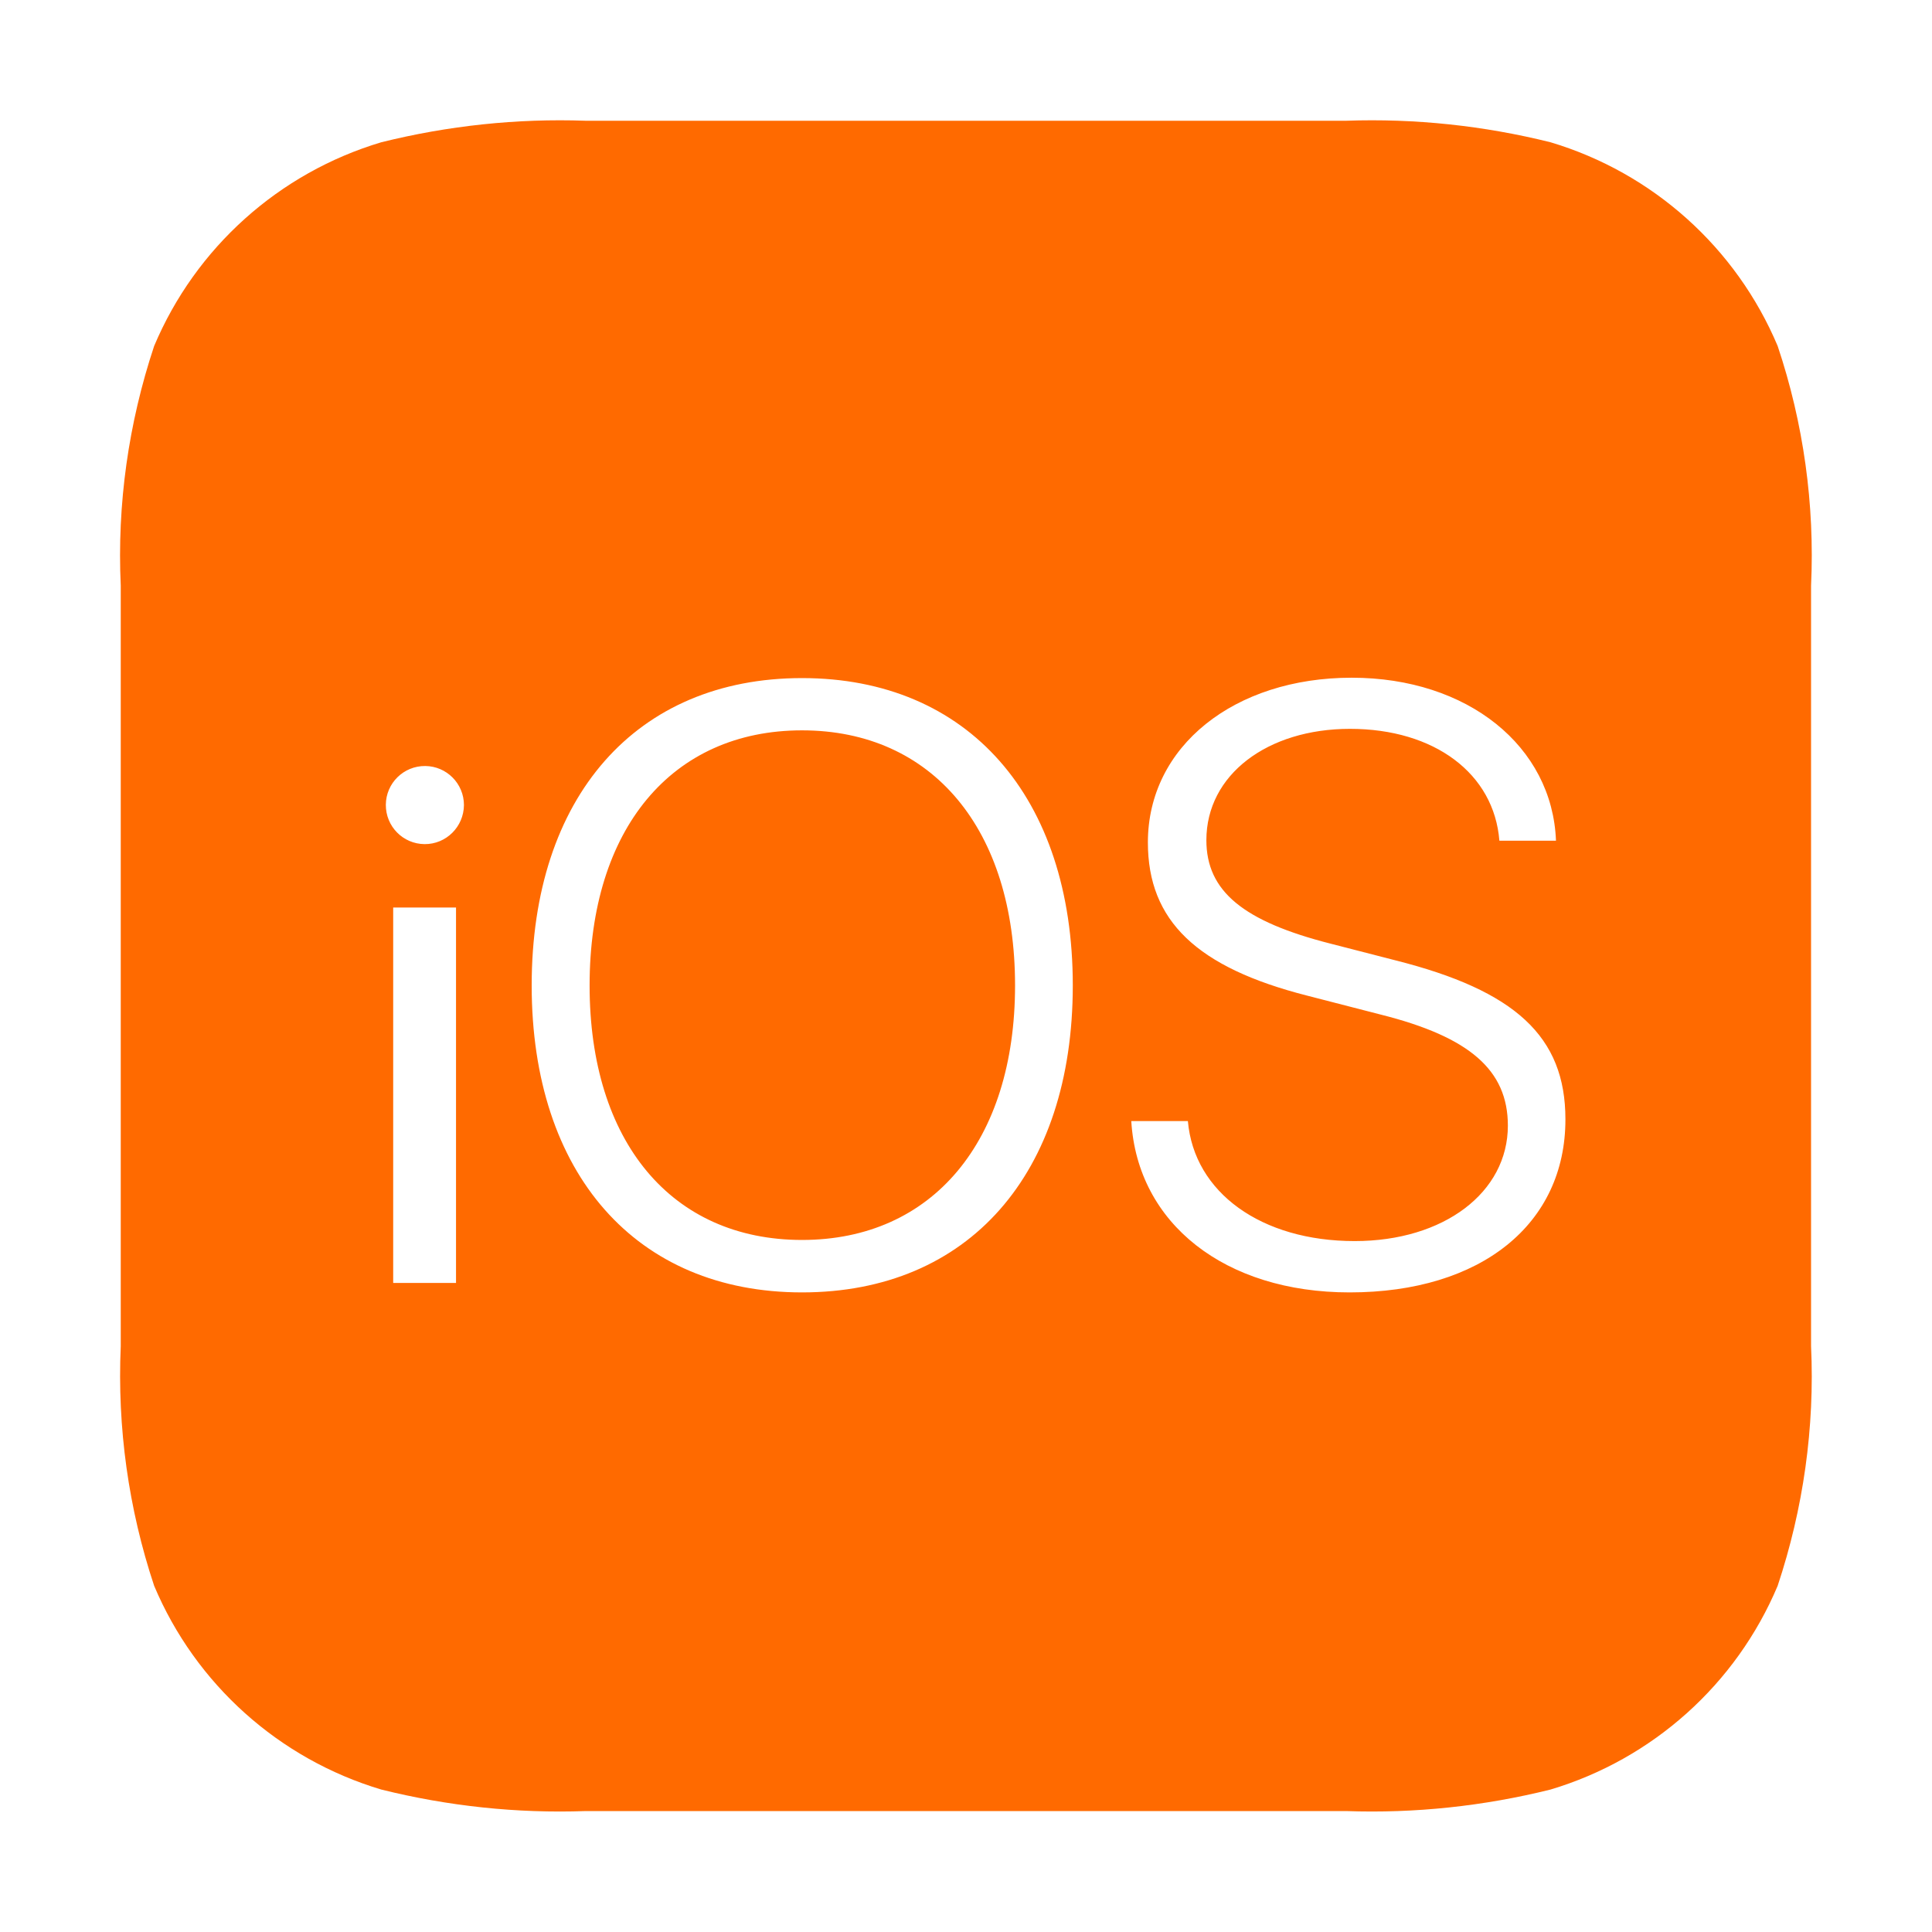 <?xml version="1.0" standalone="no"?><!DOCTYPE svg PUBLIC "-//W3C//DTD SVG 1.1//EN" "http://www.w3.org/Graphics/SVG/1.1/DTD/svg11.dtd"><svg t="1723004693841" class="icon" viewBox="0 0 1024 1024" version="1.1" xmlns="http://www.w3.org/2000/svg" p-id="456266" xmlns:xlink="http://www.w3.org/1999/xlink" width="200" height="200"><path d="M959.9 310.4c2-43-4-86.1-17.7-127-22-52.2-66.2-91.8-120.4-108C786.4 66.6 750 62.7 713.5 64H310.4c-36.4-1.3-72.9 2.6-108.3 11.4-54.2 16.2-98.4 55.8-120.4 108-13.6 40.9-19.7 83.9-17.7 127v403.1c-1.9 43.1 4.1 86.1 17.7 127 22 52.2 66.2 91.8 120.4 108 35.4 8.8 71.8 12.7 108.3 11.4h403.1c36.4 1.3 72.9-2.6 108.3-11.4 54.2-16.2 98.4-55.8 120.4-108 13.6-40.9 19.7-83.9 17.7-127V310.4zM241.7 680h-33.3V481h33.3v199zM225 447.4c-11.4-0.1-20.6-9.4-20.5-20.9 0.1-11.4 9.4-20.6 20.9-20.5 11.3 0.1 20.5 9.3 20.5 20.7-0.1 11.5-9.4 20.8-20.9 20.7zM425.1 685c-87.9 0-143.3-62.8-143.3-162.7s55.3-162.9 143.3-162.9 143.5 63 143.5 162.9S513.3 685 425.1 685z m290.2 0c-66 0-112.4-36.4-115.7-90.8h30c3.3 37.9 38.9 63.6 88.4 63.6 47.3 0 81.2-25.8 81.2-61.2 0-29.5-20.4-47-67.2-58.8l-39.2-10.1c-58.4-14.9-84.4-39.6-84.4-81.2 0-51 45.9-87.3 108-87.3 61.6 0 106.4 36.4 108.3 86.4h-30c-2.8-35.6-34.4-59.3-79.2-59.3-43.7 0-76.1 24.3-76.1 59 0 27.1 19.6 43.1 66 54.9l34.2 8.8c63.4 16 90.1 40.3 90.1 84.2 0.1 55.5-44.6 91.8-114.4 91.8zM425.1 387.1c-69.1 0-112.6 52.3-112.6 135.2S356 657.2 425.1 657.2 538 604.9 538 522.3s-43.7-135.2-112.9-135.2z" p-id="456267" fill="#ff6a00"></path></svg>